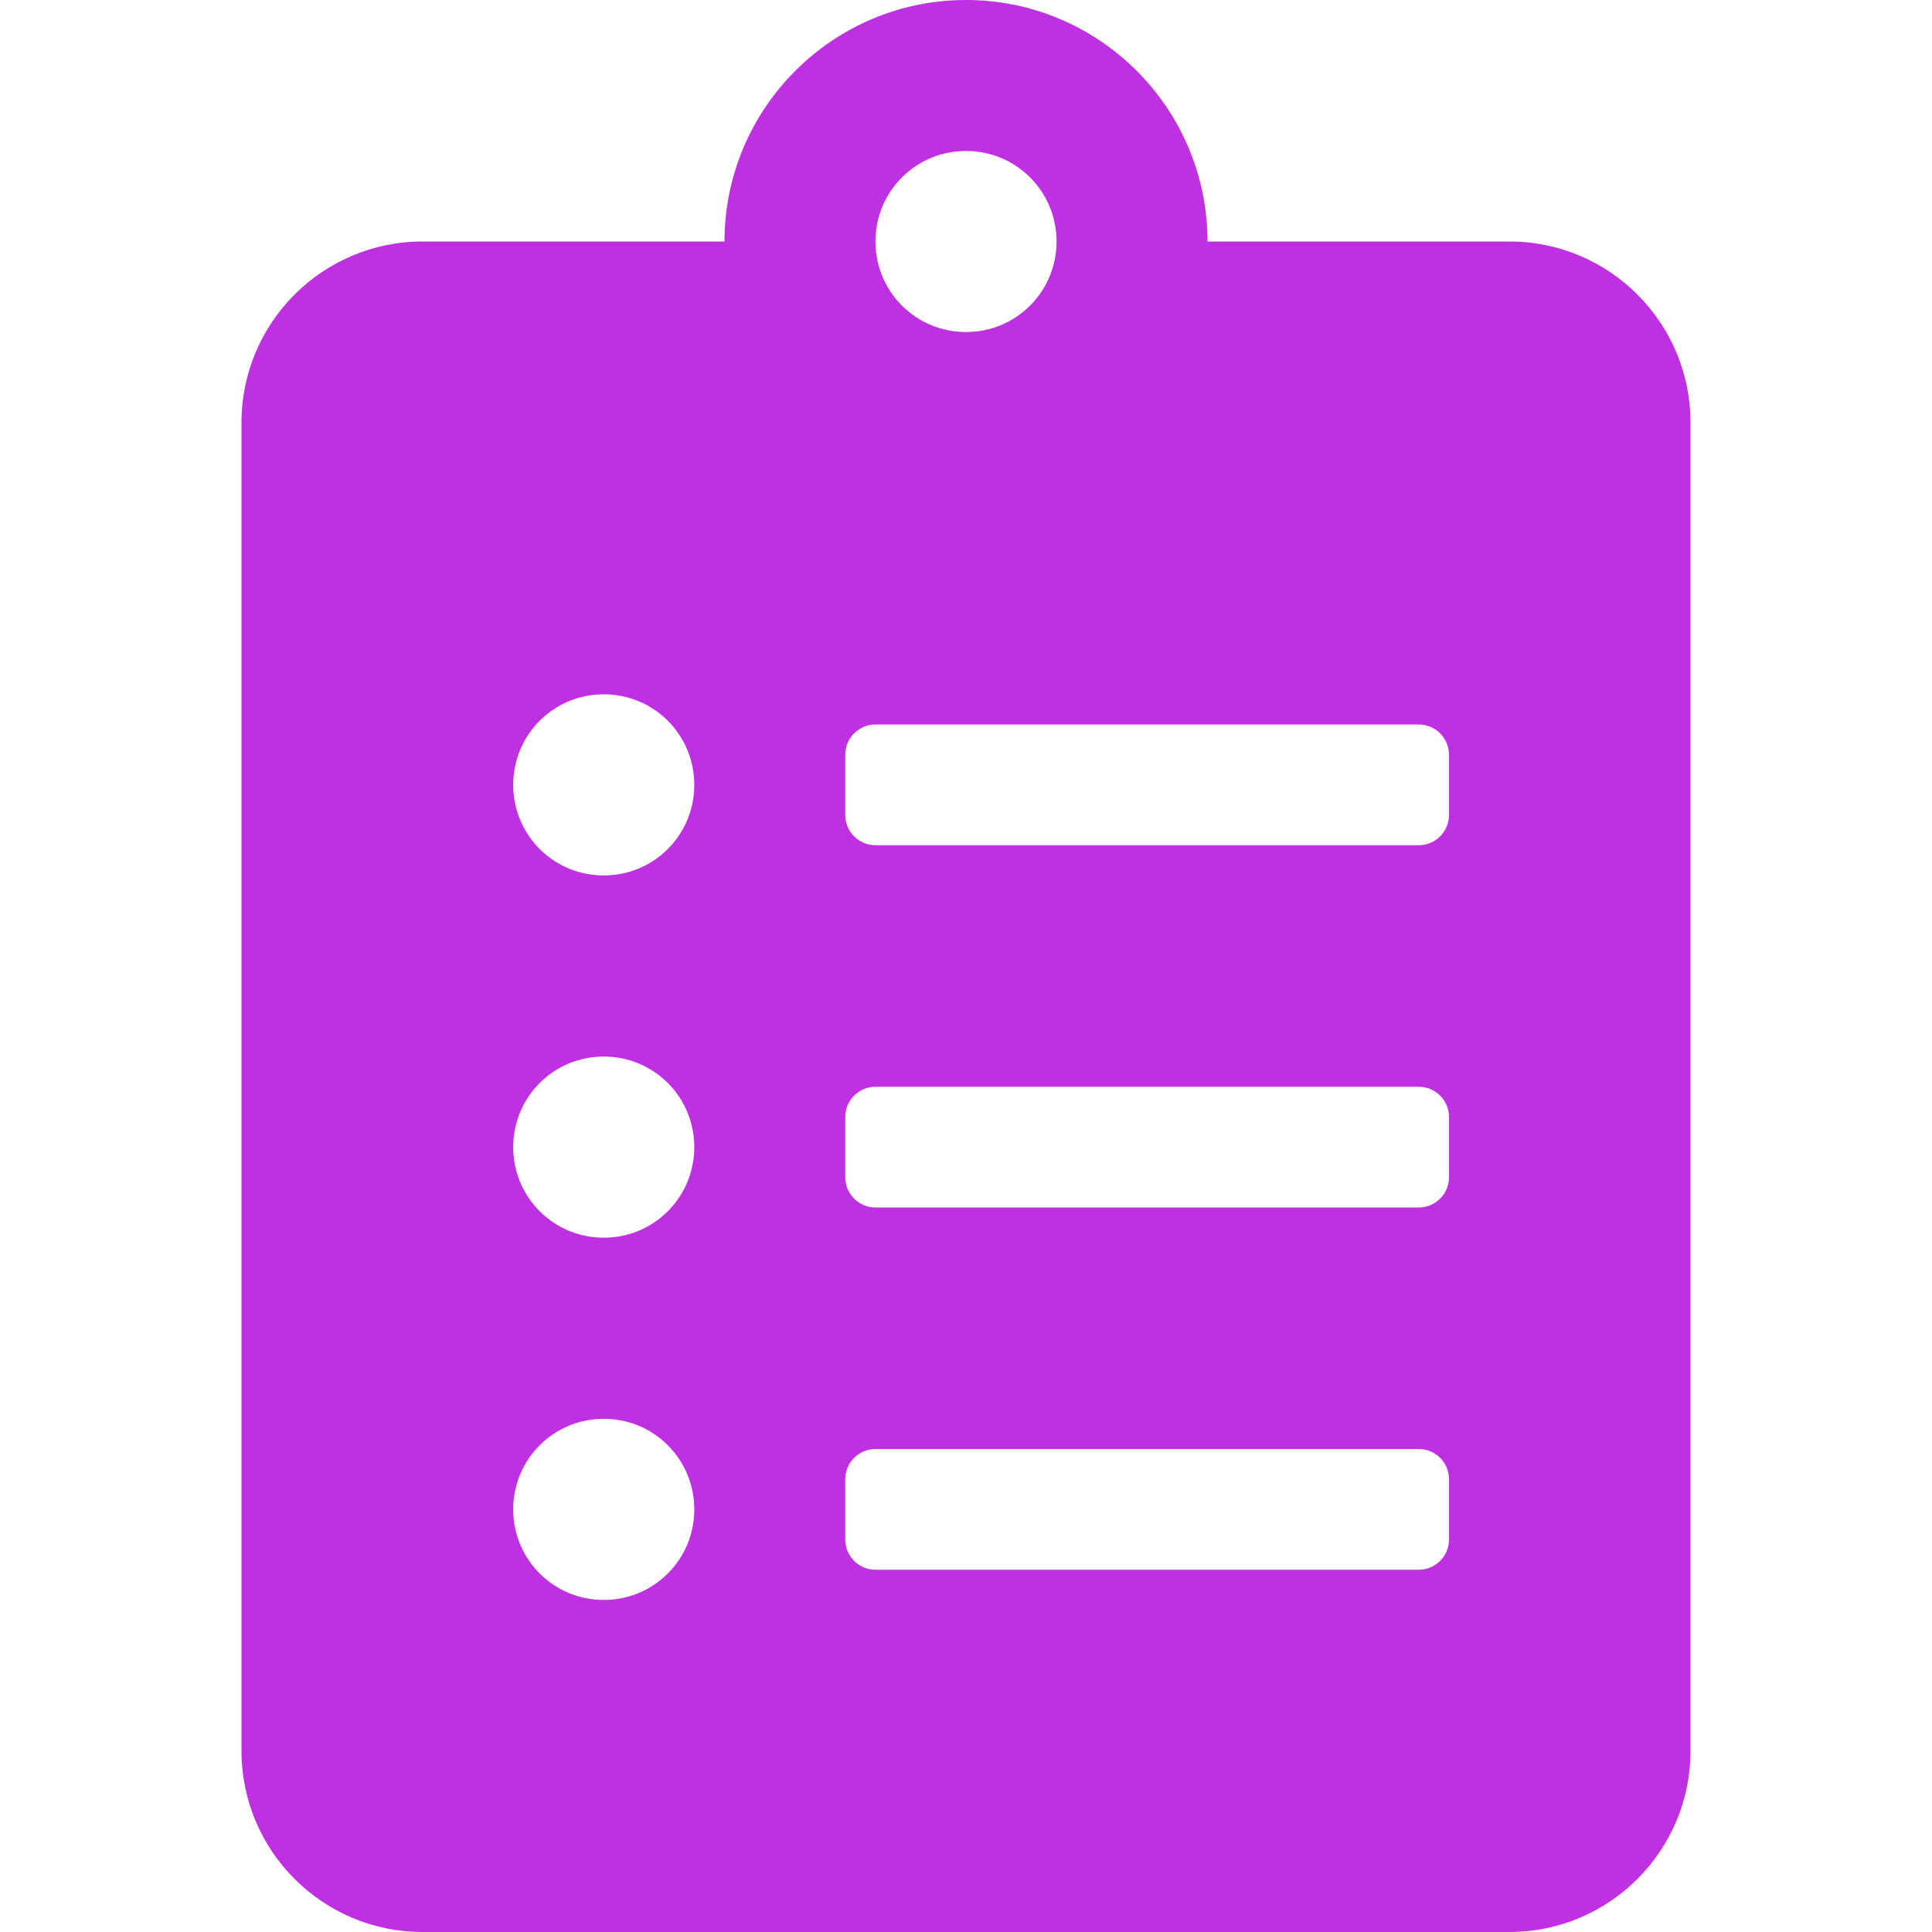 <svg width="30" height="30" viewBox="0 0 30 30" fill="none" xmlns="http://www.w3.org/2000/svg">
<path d="M23.438 3.75H18.75C18.75 1.682 17.068 0 15 0C12.932 0 11.25 1.682 11.25 3.75H6.562C5.01 3.75 3.75 5.01 3.75 6.562V27.188C3.75 28.74 5.01 30 6.562 30H23.438C24.99 30 26.25 28.74 26.25 27.188V6.562C26.25 5.01 24.99 3.75 23.438 3.75ZM9.375 24.844C8.596 24.844 7.969 24.217 7.969 23.438C7.969 22.658 8.596 22.031 9.375 22.031C10.154 22.031 10.781 22.658 10.781 23.438C10.781 24.217 10.154 24.844 9.375 24.844ZM9.375 19.219C8.596 19.219 7.969 18.592 7.969 17.812C7.969 17.033 8.596 16.406 9.375 16.406C10.154 16.406 10.781 17.033 10.781 17.812C10.781 18.592 10.154 19.219 9.375 19.219ZM9.375 13.594C8.596 13.594 7.969 12.967 7.969 12.188C7.969 11.408 8.596 10.781 9.375 10.781C10.154 10.781 10.781 11.408 10.781 12.188C10.781 12.967 10.154 13.594 9.375 13.594ZM15 2.344C15.779 2.344 16.406 2.971 16.406 3.75C16.406 4.529 15.779 5.156 15 5.156C14.221 5.156 13.594 4.529 13.594 3.75C13.594 2.971 14.221 2.344 15 2.344ZM22.5 23.906C22.5 24.164 22.289 24.375 22.031 24.375H13.594C13.336 24.375 13.125 24.164 13.125 23.906V22.969C13.125 22.711 13.336 22.5 13.594 22.5H22.031C22.289 22.5 22.5 22.711 22.5 22.969V23.906ZM22.5 18.281C22.5 18.539 22.289 18.75 22.031 18.75H13.594C13.336 18.75 13.125 18.539 13.125 18.281V17.344C13.125 17.086 13.336 16.875 13.594 16.875H22.031C22.289 16.875 22.5 17.086 22.5 17.344V18.281ZM22.5 12.656C22.5 12.914 22.289 13.125 22.031 13.125H13.594C13.336 13.125 13.125 12.914 13.125 12.656V11.719C13.125 11.461 13.336 11.25 13.594 11.25H22.031C22.289 11.25 22.5 11.461 22.5 11.719V12.656Z" fill="#BF30E2"/>
</svg>
